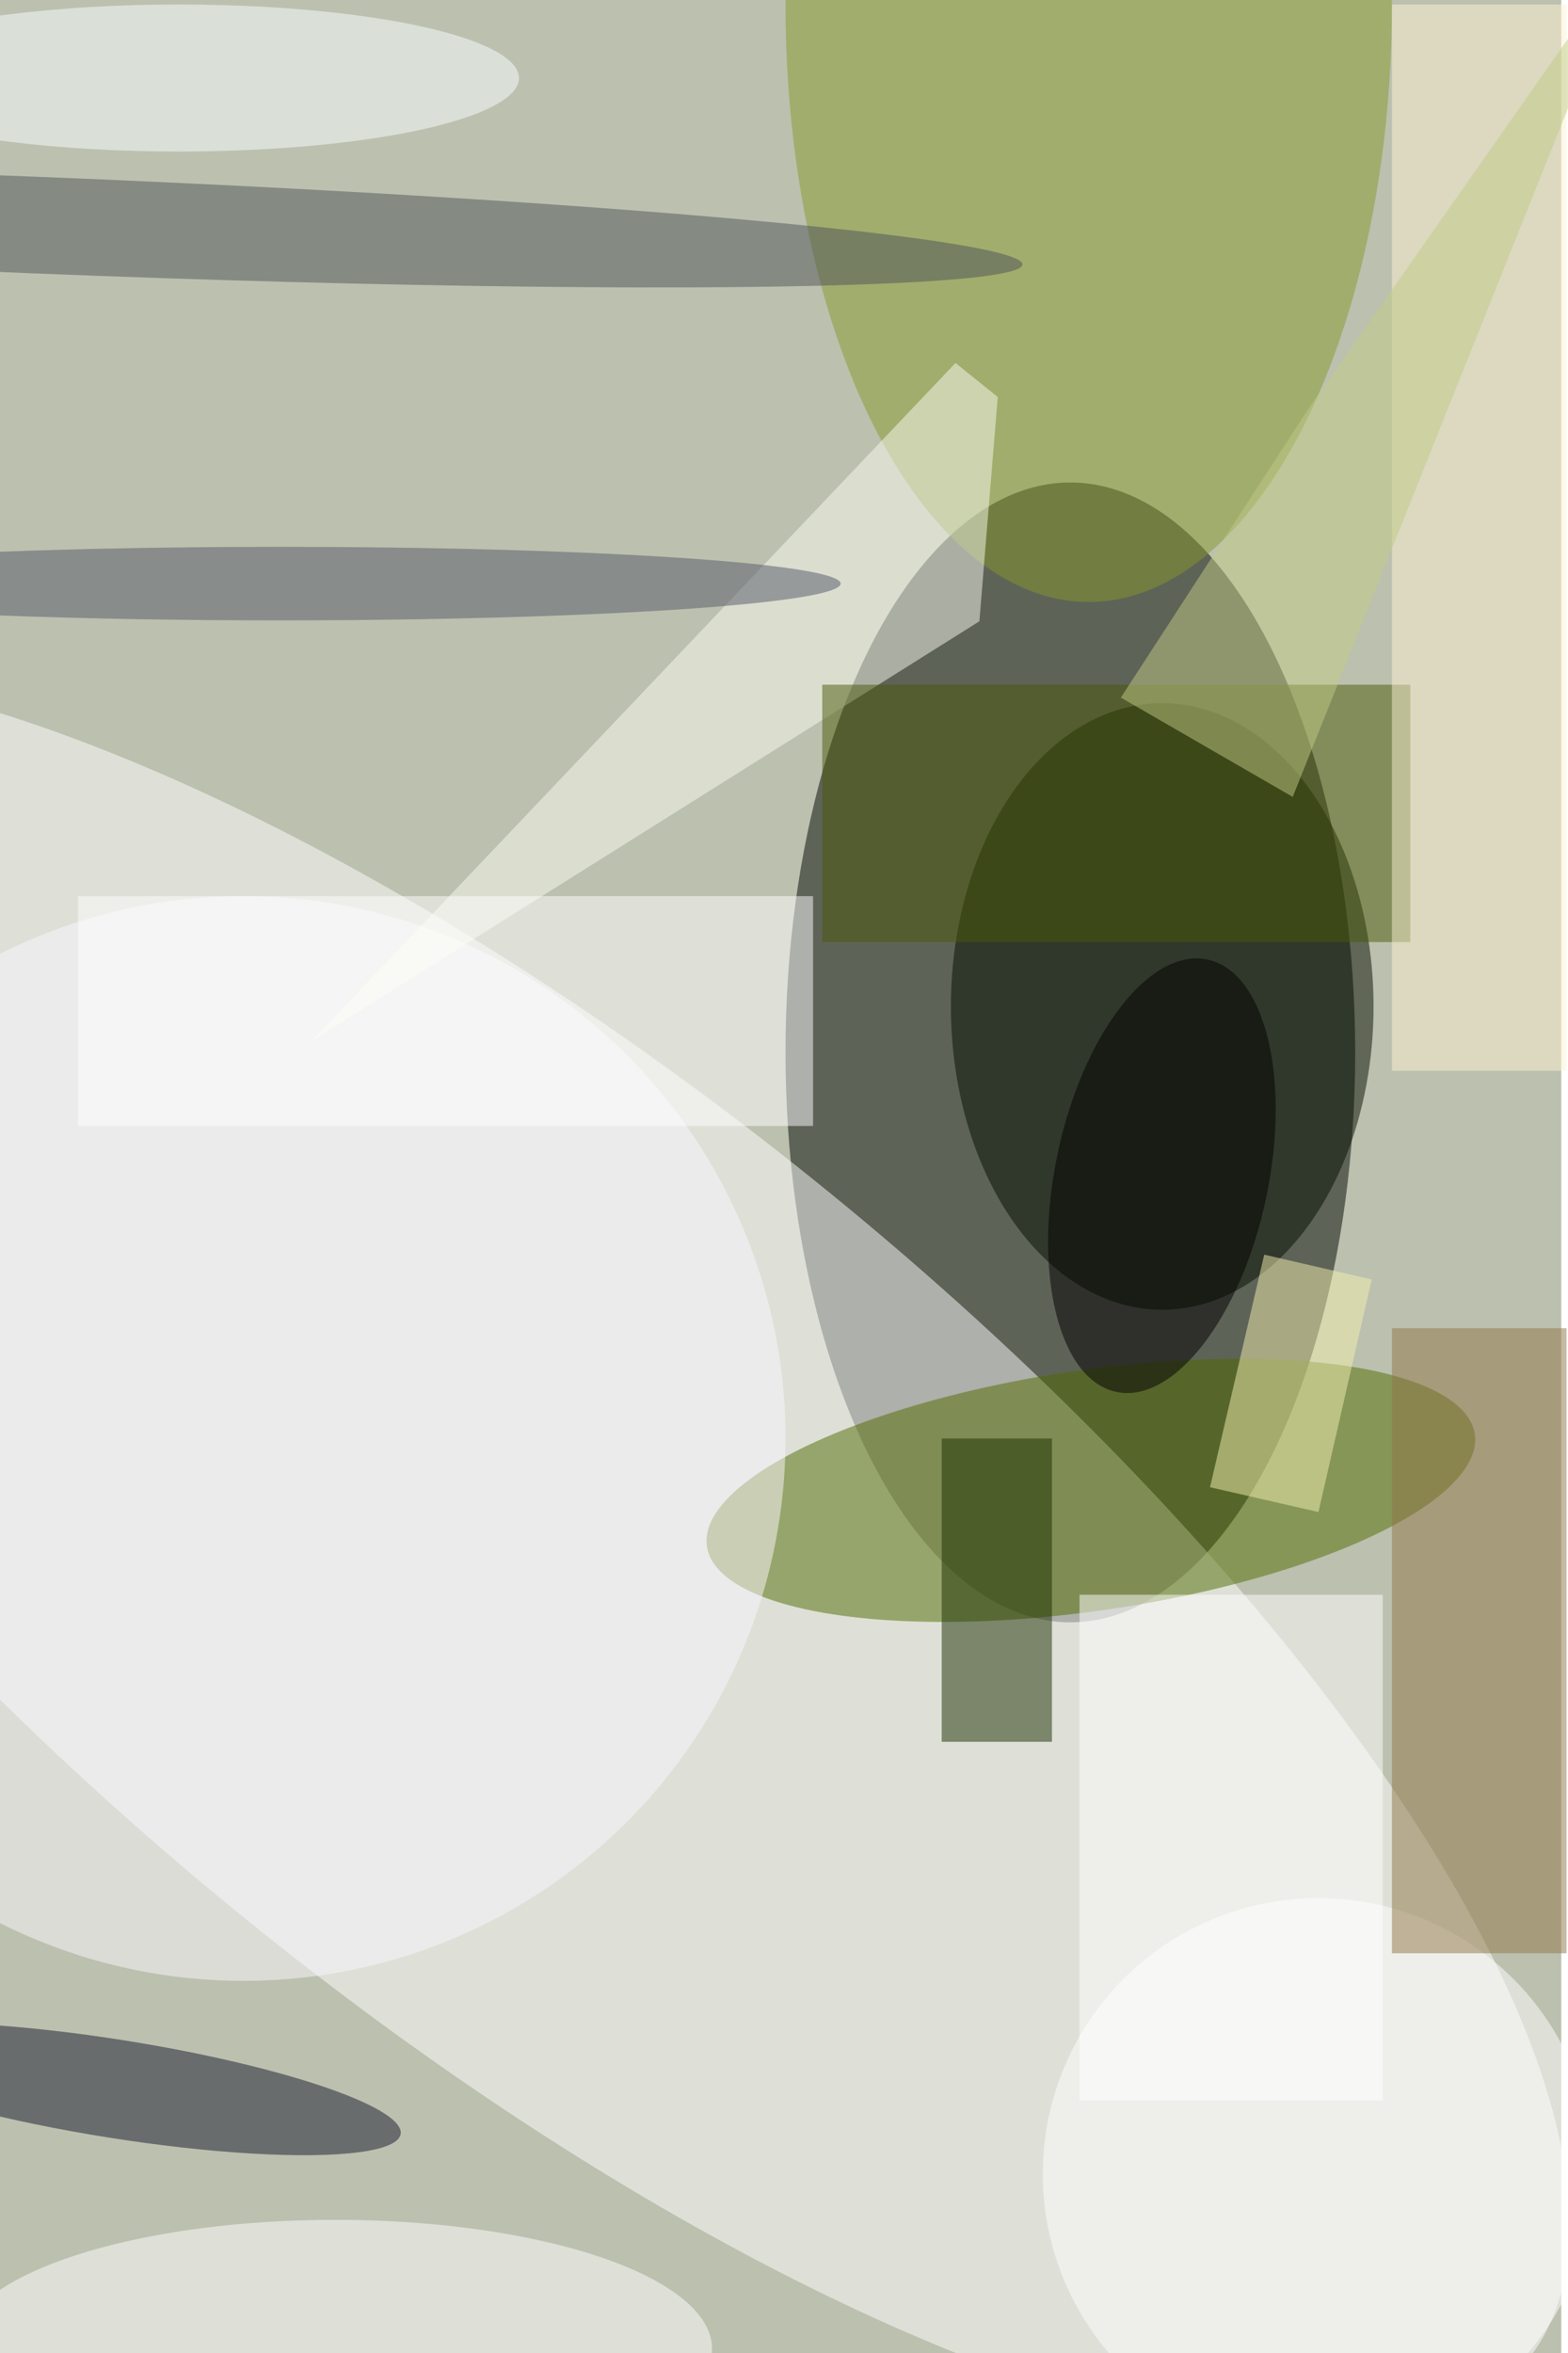 <svg xmlns="http://www.w3.org/2000/svg" viewBox="0 0 700 1050"><filter id="b"><feGaussianBlur stdDeviation="12" /></filter><path fill="#bcc0af" d="M0 0h697v1050H0z"/><g filter="url(#b)" transform="translate(2 2) scale(4.102)" fill-opacity=".5"><ellipse fill="#000700" cx="116" cy="114" rx="31" ry="62"/><ellipse fill="#fff" rx="1" ry="1" transform="matrix(-31.999 39.323 -107.976 -87.866 57.7 168.5)"/><ellipse fill="#516d00" rx="1" ry="1" transform="rotate(-98.3 129 29.7) scale(13.094 42.229)"/><ellipse fill="#050f00" cx="126" cy="109" rx="23" ry="33"/><ellipse fill="#869b2c" cx="118" rx="33" ry="65"/><ellipse fill="#17182a" rx="1" ry="1" transform="rotate(-171 15 112.9) scale(31.351 5.354)"/><ellipse fill="#fdf9ff" cx="26" cy="156" rx="59" ry="59"/><path fill="#fbfcf0" d="M106.1 67.1l2-24.4-4.6-3.7-70 73.7z"/><path fill="#1b2f00" d="M102 156h12v33h-12z"/><ellipse fill="#fff" cx="143" cy="236" rx="30" ry="30"/><path fill="#907649" d="M151 144h19v68h-19z"/><path fill="#4b5a08" d="M89 74h64v28H89z"/><ellipse fill="#fff" cx="36" cy="255" rx="41" ry="14"/><ellipse fill="#4e5559" rx="1" ry="1" transform="matrix(107.391 4.288 -.21 5.253 3.4 24)"/><path fill="#fff" d="M8 97h80v25H8z"/><path fill="#fdf2d3" d="M151 0h19v116h-19z"/><ellipse fill="#f8ffff" cx="19" cy="8" rx="37" ry="8"/><ellipse fill="#030000" rx="1" ry="1" transform="rotate(101.9 11.3 114.8) scale(24.036 11.597)"/><path fill="#fff" d="M117 173h33v55h-33z"/><path fill="#f4f0b0" d="M143 164l-11.8-2.7 5.9-25.3 11.7 2.7z"/><ellipse fill="#555967" cx="30" cy="63" rx="61" ry="4"/><path fill="#c3cc86" d="M141.9 44l-20.4 31.4 18.7 10.8 37-92.5z"/></g></svg>